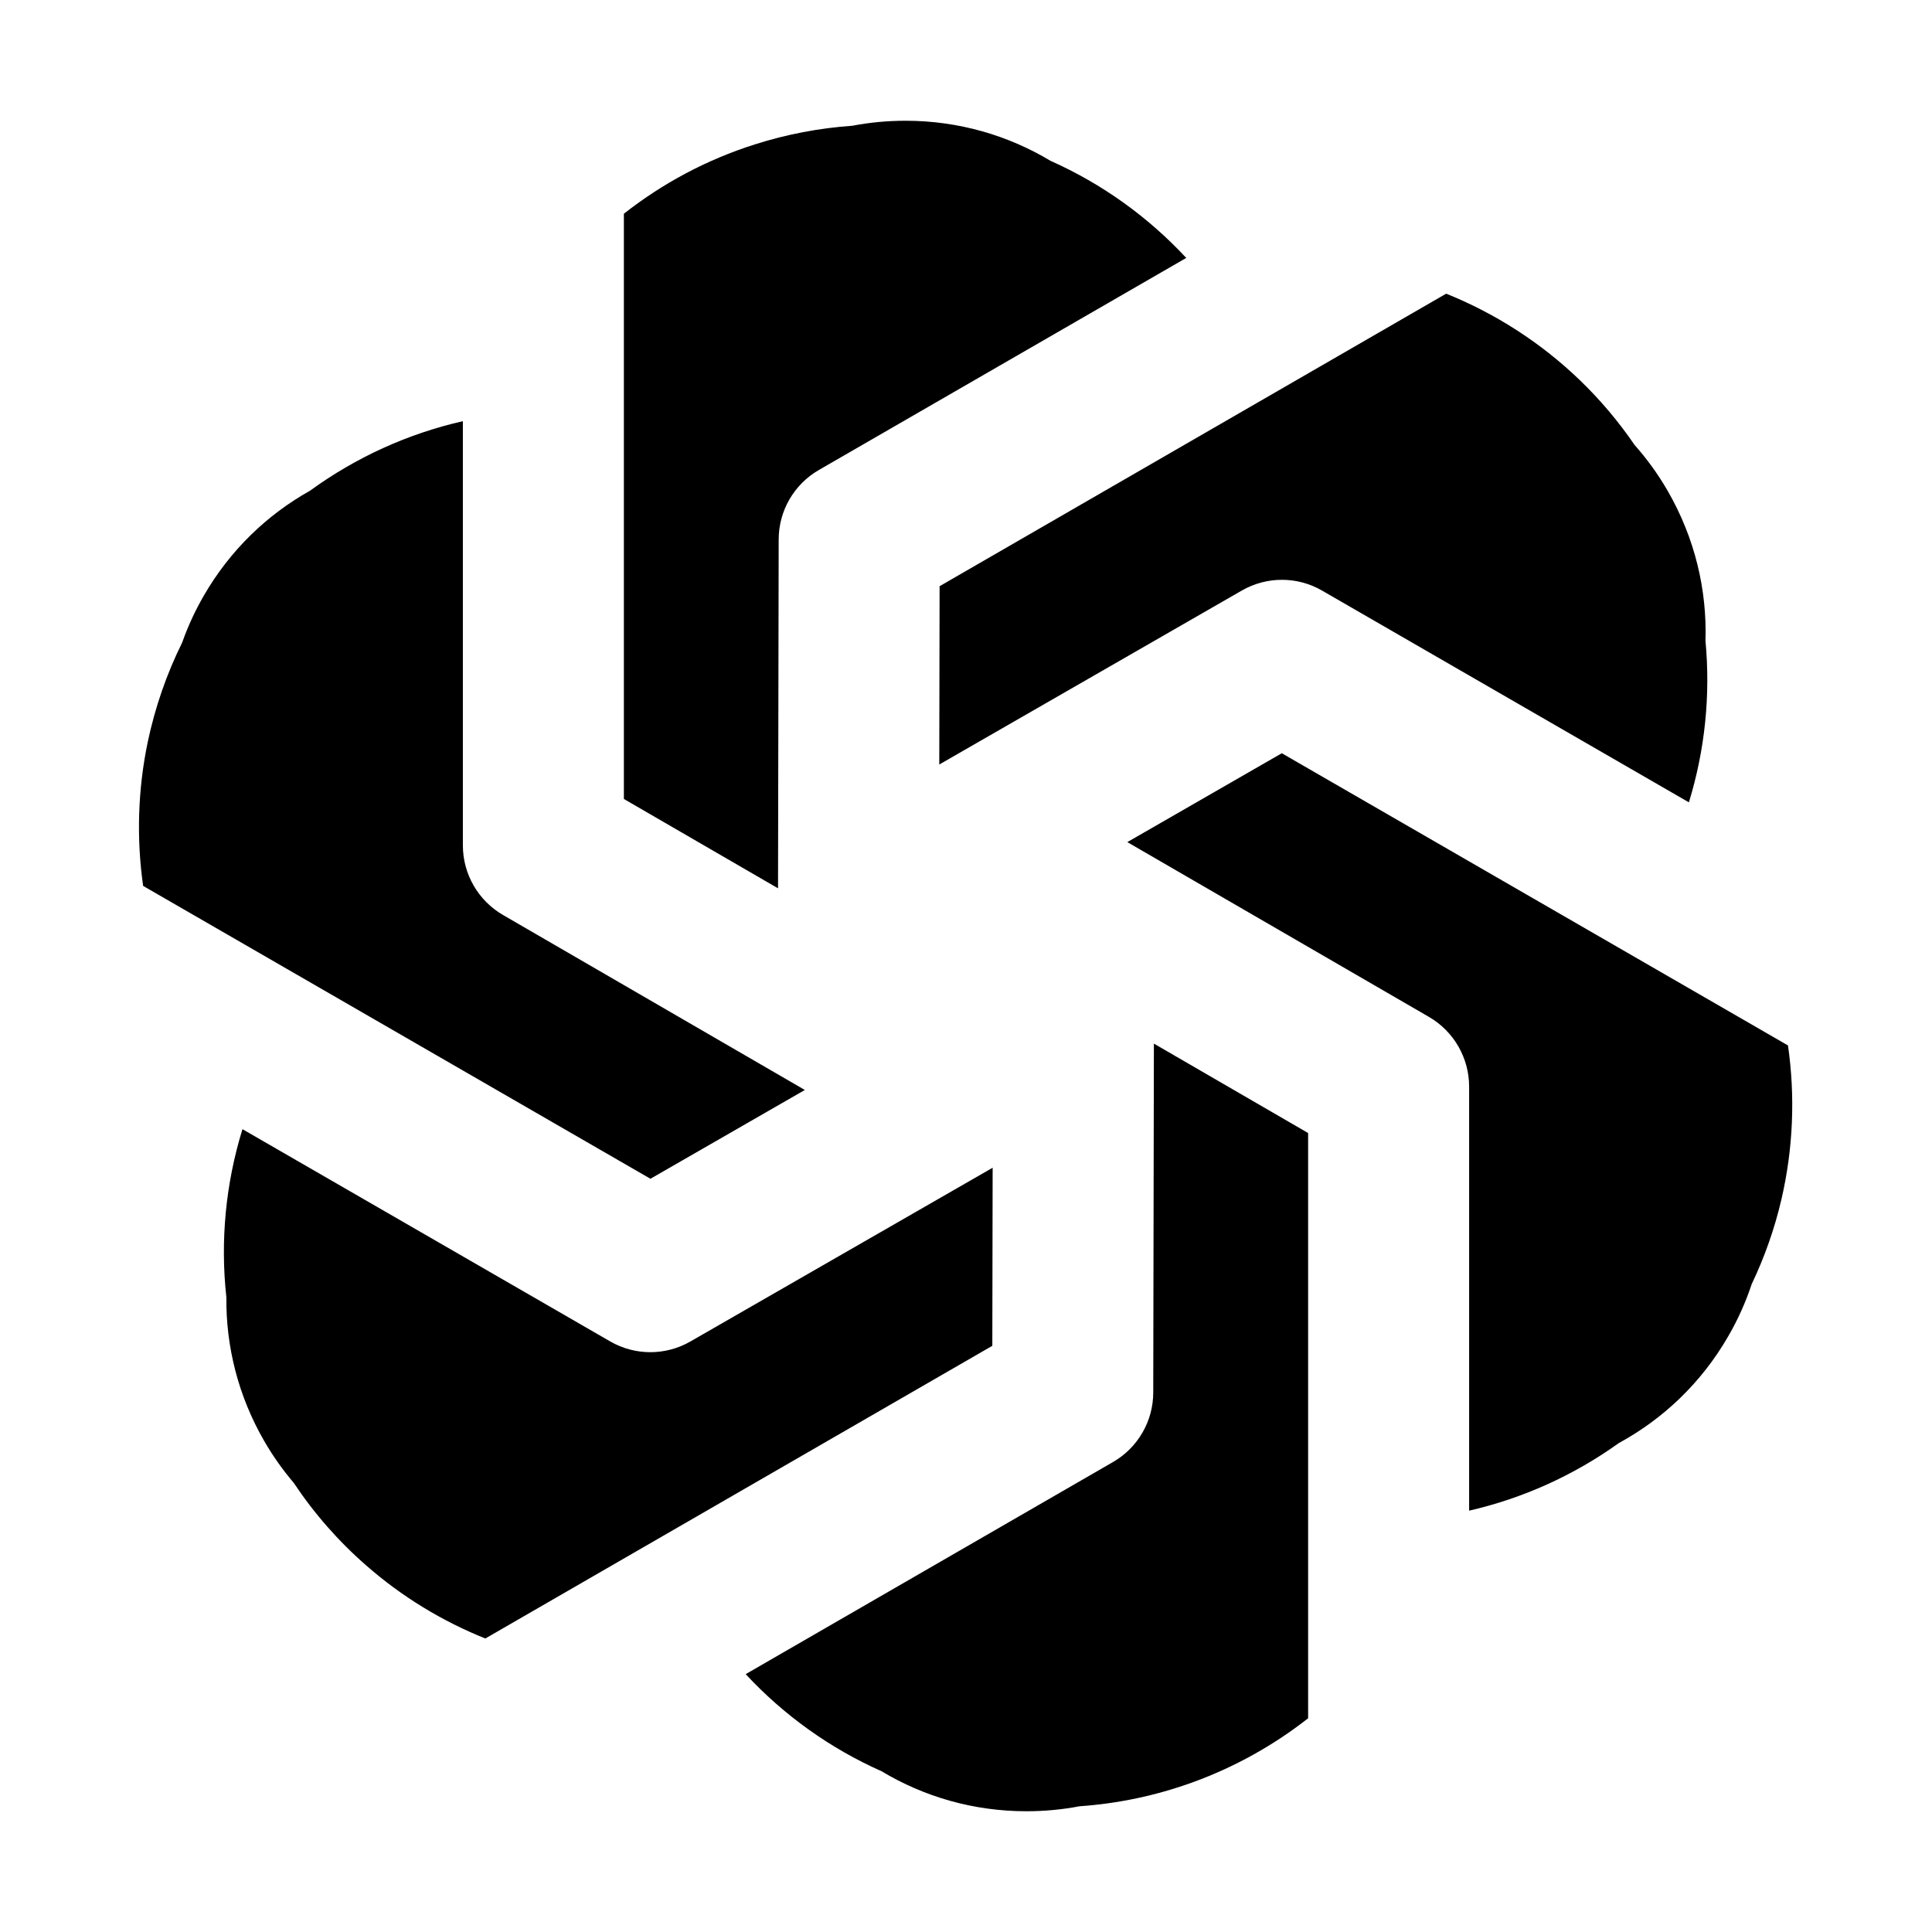 <svg width="24" height="24" viewBox="0 0 24 24" fill="none" xmlns="http://www.w3.org/2000/svg">
<path fill-rule="evenodd" clip-rule="evenodd" d="M17.752 12.633L14.004 10.461L15.923 9.357L22.211 12.987C22.302 13.619 22.276 14.267 22.13 14.897C22.045 15.263 21.92 15.617 21.76 15.952C21.687 16.173 21.59 16.391 21.468 16.601C21.134 17.18 20.658 17.628 20.11 17.926C19.551 18.327 18.918 18.613 18.25 18.766V13.499C18.25 13.142 18.06 12.812 17.752 12.633ZM16.25 21.345L16.25 14.075L14.334 12.964L14.326 17.298C14.326 17.654 14.135 17.984 13.826 18.162L9.263 20.797C9.74 21.31 10.314 21.72 10.951 22.003C11.477 22.319 12.092 22.5 12.75 22.5C12.976 22.5 13.197 22.479 13.411 22.438C13.887 22.405 14.358 22.306 14.812 22.142C15.334 21.953 15.819 21.683 16.25 21.345ZM6.029 20.354L12.327 16.718L12.331 14.506L8.577 16.664C8.268 16.842 7.888 16.842 7.579 16.663L3.012 14.027C2.803 14.703 2.735 15.414 2.812 16.116C2.806 16.722 2.957 17.337 3.281 17.899C3.39 18.088 3.514 18.262 3.65 18.422C3.902 18.801 4.205 19.147 4.553 19.45C4.993 19.835 5.493 20.139 6.029 20.354ZM20.98 9.967L16.424 7.337C16.116 7.158 15.735 7.158 15.426 7.336L11.668 9.497L11.672 7.282L17.965 3.648C18.578 3.895 19.143 4.258 19.625 4.722C19.88 4.968 20.108 5.238 20.305 5.527C20.459 5.7 20.598 5.892 20.718 6.1C21.056 6.687 21.206 7.33 21.186 7.96C21.25 8.638 21.179 9.32 20.98 9.967ZM8.08 14.643L1.778 11.005C1.694 10.413 1.712 9.807 1.836 9.214C1.927 8.785 2.07 8.371 2.263 7.982C2.333 7.783 2.423 7.588 2.532 7.399C2.859 6.833 3.32 6.393 3.851 6.096C4.419 5.682 5.065 5.388 5.75 5.232V10.501C5.75 10.858 5.94 11.187 6.248 11.366L9.998 13.54L8.08 14.643ZM7.75 2.655L7.75 9.925L9.665 11.035L9.673 6.702C9.673 6.345 9.864 6.016 10.173 5.838L14.736 3.204C14.261 2.693 13.688 2.282 13.05 1.998C12.524 1.682 11.908 1.5 11.25 1.5C11.024 1.5 10.803 1.521 10.589 1.562C10.178 1.591 9.77 1.668 9.373 1.795C8.781 1.983 8.232 2.276 7.75 2.655Z" fill="black"/>
</svg>

